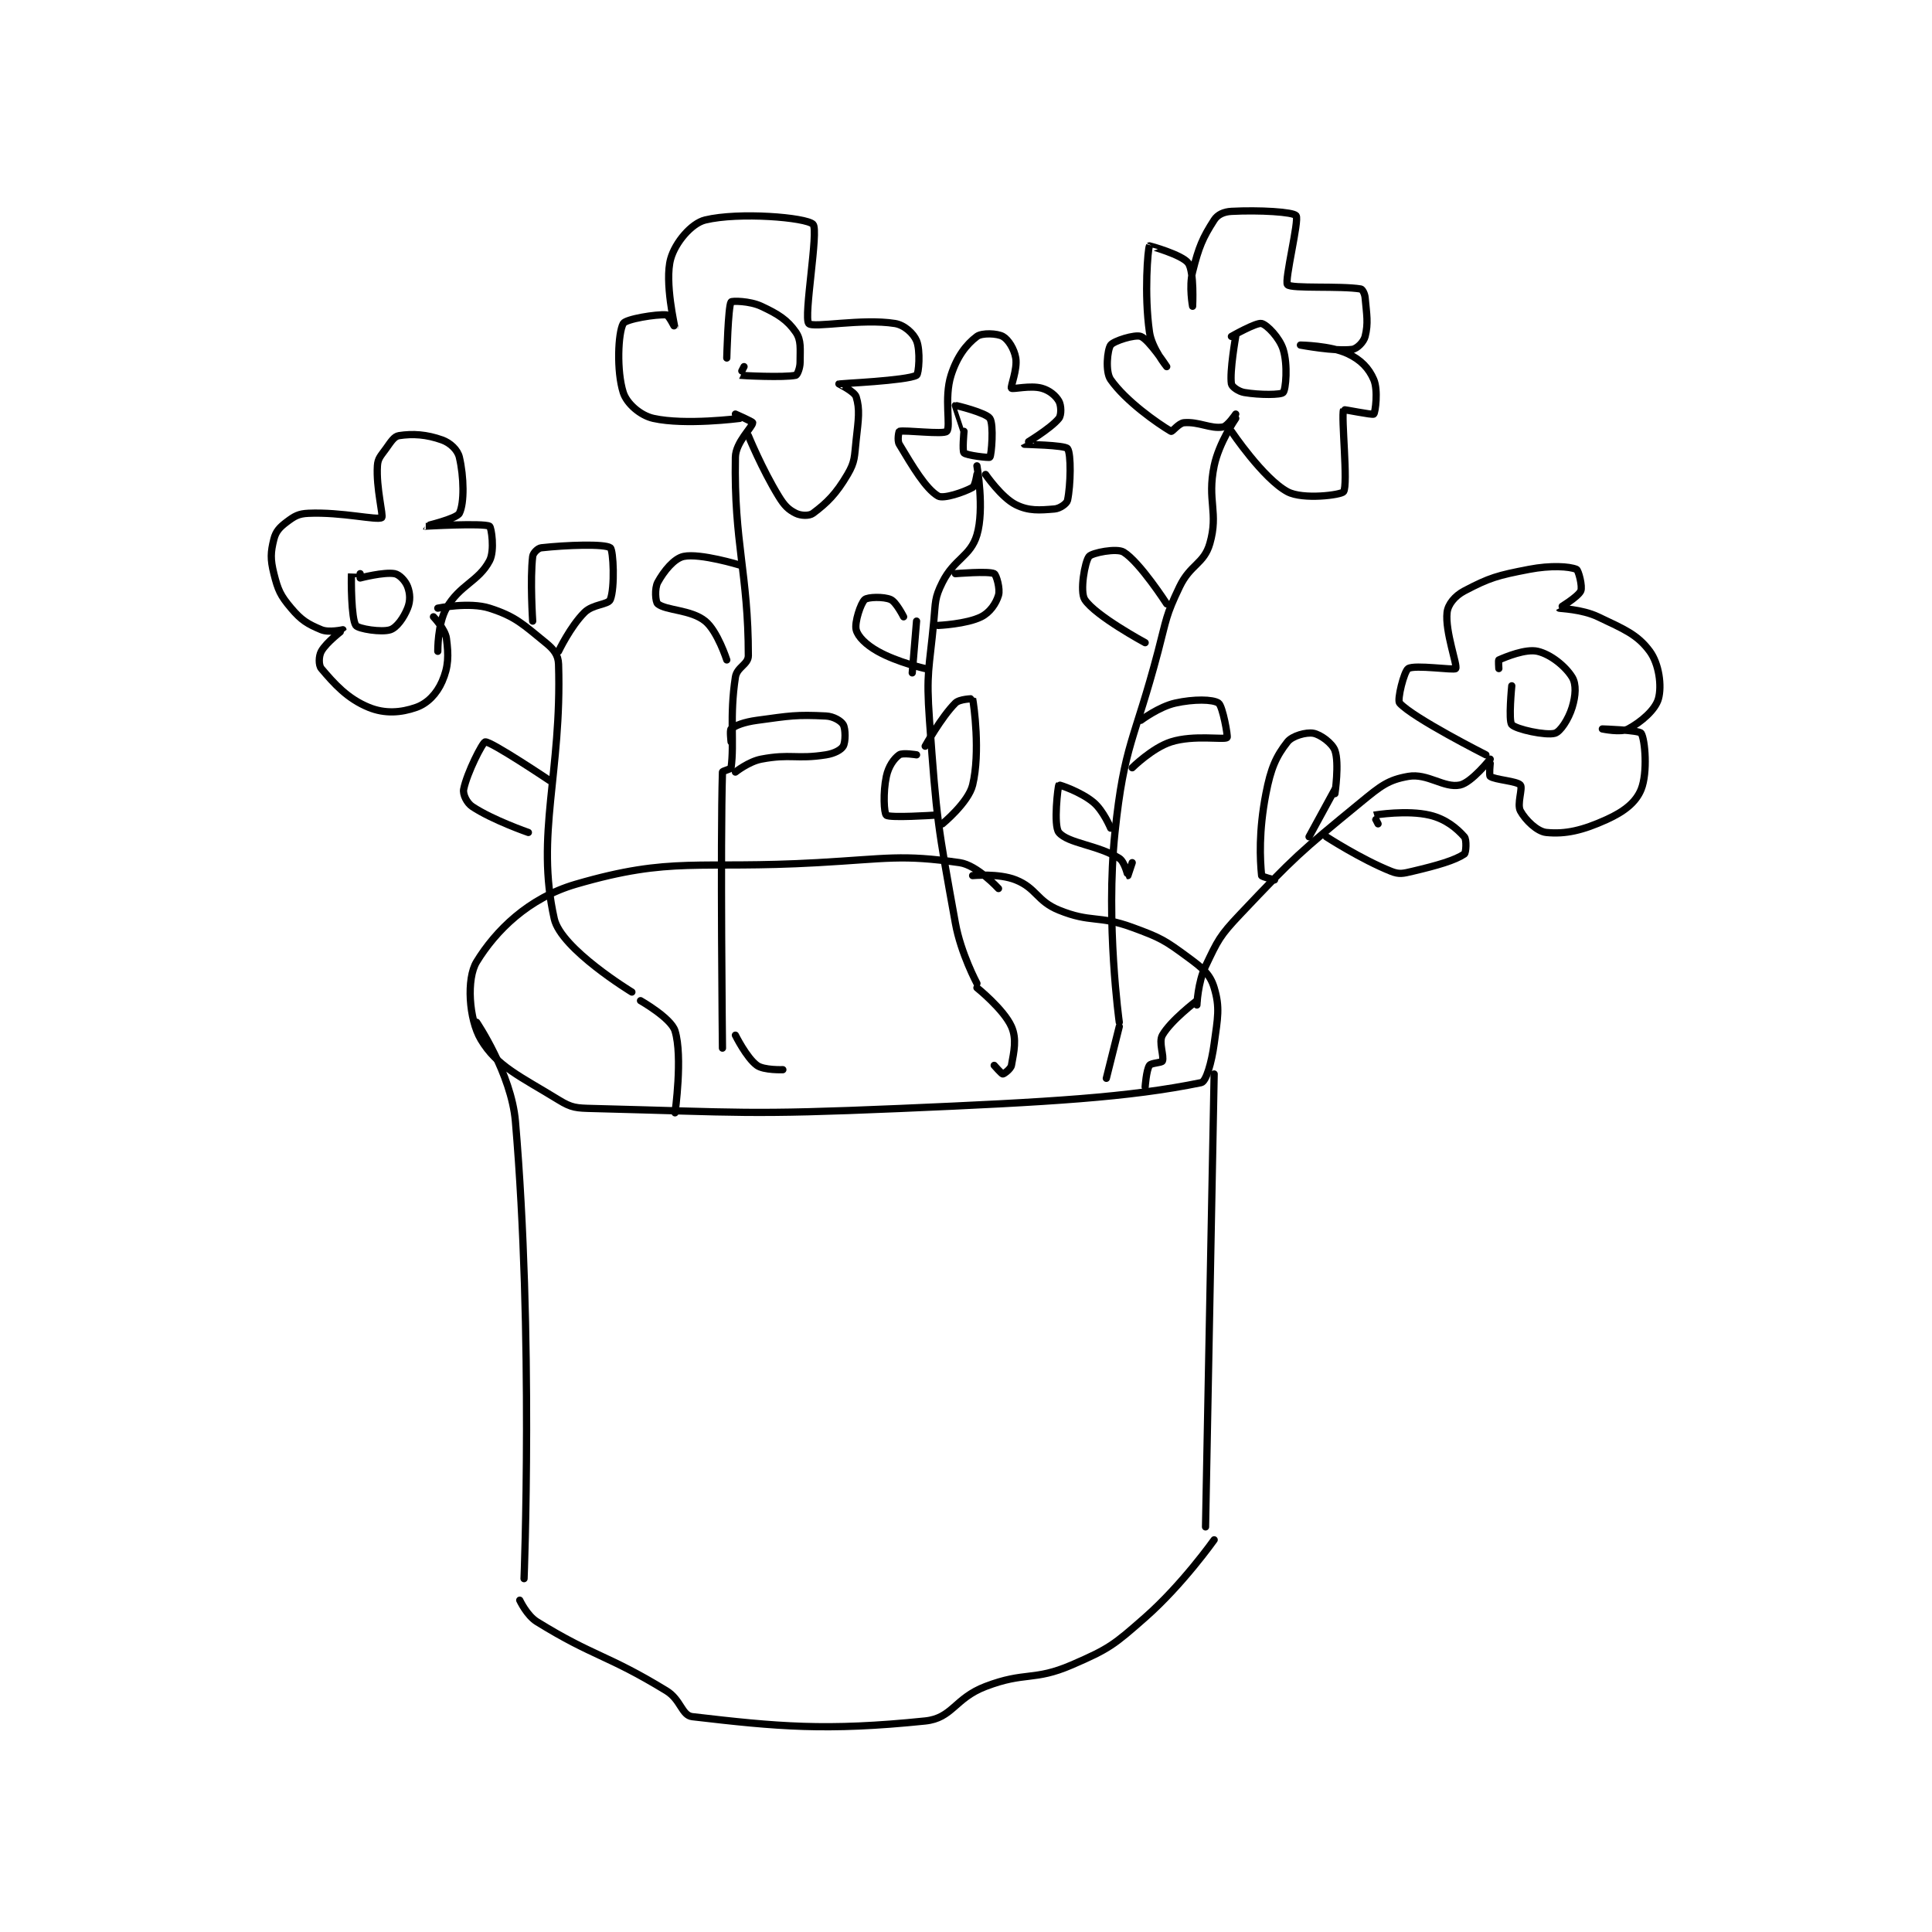 <?xml version="1.0" encoding="utf-8"?>
<!DOCTYPE svg PUBLIC "-//W3C//DTD SVG 1.1//EN" "http://www.w3.org/Graphics/SVG/1.1/DTD/svg11.dtd">
<svg viewBox="0 0 800 800" preserveAspectRatio="xMinYMin meet" xmlns="http://www.w3.org/2000/svg" version="1.1">
<g fill="none" stroke="black" stroke-linecap="round" stroke-linejoin="round" stroke-width="1.68">
<g transform="translate(113.411,87.52) scale(1.786) translate(-170,-81)">
<path id="0" d="M338 238 C338 238 333.053 232.579 329 232 C315.432 230.062 312.383 231.08 296 232 C268.059 233.57 262.396 230.48 240 237 C228.992 240.205 221.404 247.793 217 255 C214.611 258.909 215.199 268.283 218 273 C221.719 279.263 227.154 281.556 236 287 C239.068 288.888 240.096 288.901 244 289 C278.426 289.872 279.693 290.502 315 289 C349.936 287.513 368.348 286.422 385 283 C386.134 282.767 387.402 278.385 388 274 C388.826 267.942 389.384 265.614 388 261 C387.063 257.877 385.377 256.489 382 254 C376.504 249.95 375.627 249.43 369 247 C361.138 244.117 359.43 246.027 352 243 C346.874 240.912 346.835 237.934 342 236 C338.072 234.429 332 235 332 235 "/>
<path id="1" d="M388 281 L386 386 "/>
<path id="2" d="M217 269 C217 269 225.055 280.923 226 292 C230.22 341.483 228 398 228 398 "/>
<path id="3" d="M388 389 C388 389 380.655 399.394 372 407 C364.747 413.374 363.679 414.247 355 418 C346.16 421.823 344.205 419.481 335 423 C327.834 425.74 327.336 430.348 321 431 C297.964 433.371 286.745 432.304 267 430 C264.555 429.715 264.368 426.058 261 424 C247.14 415.53 244.285 416.205 231 408 C228.639 406.542 227 403 227 403 "/>
<path id="4" d="M208 173 C208 173 215.335 171.507 220 173 C226.049 174.936 227.769 176.75 233 181 C234.895 182.539 235.932 183.826 236 186 C236.786 211.166 230.613 225.388 235 245 C236.569 252.016 253 262 253 262 "/>
<path id="5" d="M207 175 C207 175 209.713 177.846 210 180 C210.525 183.935 210.508 186.554 209 190 C207.754 192.848 205.63 195.072 203 196 C199.437 197.258 195.707 197.516 192 196 C187.053 193.976 184.01 190.557 181 187 C180.342 186.223 180.381 184.113 181 183 C182.203 180.835 186 178.054 186 178 C186 178 182.752 178.73 181 178 C177.817 176.674 176.389 175.824 174 173 C171.51 170.057 170.95 168.8 170 165 C169.156 161.622 169.238 160.049 170 157 C170.453 155.189 171.35 154.238 173 153 C174.788 151.659 175.695 151.105 178 151 C185.676 150.651 193.979 152.702 195 152 C195.454 151.688 193.681 145.11 194 140 C194.11 138.234 194.781 137.706 196 136 C197.155 134.384 197.873 133.173 199 133 C202.207 132.507 205.387 132.709 209 134 C210.894 134.676 212.599 136.294 213 138 C214.056 142.487 214.187 148.627 213 151 C212.361 152.278 204.997 153.999 205 154 C205.006 154.003 218.54 153.221 220 154 C220.415 154.221 221.248 159.629 220 162 C217.464 166.819 213.105 167.566 210 173 C207.93 176.623 208 183 208 183 "/>
<path id="6" d="M190 165 C190 165 188.001 164.983 188 165 C187.896 166.244 187.92 175.44 189 177 C189.556 177.804 194.999 178.667 197 178 C198.479 177.507 200.098 175.256 201 173 C201.684 171.291 201.599 169.597 201 168 C200.506 166.683 199.118 165.203 198 165 C195.536 164.552 190 166 190 166 "/>
<path id="7" d="M230 176 C230 176 229.366 166.39 230 161 C230.095 160.197 231.2 159.089 232 159 C237.757 158.36 246.72 158.04 248 159 C248.72 159.54 249.083 168.292 248 171 C247.512 172.219 243.963 172.037 242 174 C238.728 177.272 236 183 236 183 "/>
<path id="8" d="M234 213 C234 213 220.371 203.863 219 204 C218.407 204.059 214.766 211.172 214 215 C213.77 216.149 214.719 218.146 216 219 C220.666 222.111 229 225 229 225 "/>
<path id="9" d="M255 264 C255 264 262.086 268.028 263 271 C264.836 276.968 263 290 263 290 "/>
<path id="10" d="M274 275 C274 275 273.485 227.74 274 211 C274.009 210.722 275.953 210.346 276 210 C276.784 204.247 275.594 198.139 277 189 C277.363 186.64 280 186.075 280 184 C280 164.908 276.631 157.935 277 138 C277.065 134.497 281 131 281 130 C281 129.75 277 128 277 128 "/>
<path id="11" d="M278 129 C278 129 265.373 130.638 258 129 C254.928 128.317 251.81 125.545 251 123 C249.425 118.051 249.785 109.186 251 107 C251.574 105.968 258.673 104.806 261 105 C261.533 105.044 263 108.006 263 108 C263.003 107.964 260.518 97.294 262 92 C263.06 88.215 266.791 83.778 270 83 C277.804 81.108 293.386 82.386 295 84 C296.365 85.365 292.755 105.493 294 107 C294.928 108.123 306.269 105.763 314 107 C316.18 107.349 318.287 109.29 319 111 C319.937 113.249 319.524 118.709 319 119 C316.749 120.251 301.152 120.945 301 121 C300.976 121.008 304.62 122.763 305 124 C305.899 126.923 305.533 129.207 305 134 C304.562 137.941 304.784 138.968 303 142 C300.336 146.529 298.269 148.548 295 151 C294.114 151.665 292.166 151.583 291 151 C289.252 150.126 288.361 149.227 287 147 C283.14 140.683 280 133 280 133 "/>
<path id="12" d="M279 117 C279 117 277.975 118.996 278 119 C278.483 119.081 288.308 119.577 291 119 C291.34 118.927 292 117.346 292 116 C292 112.86 292.311 110.894 291 109 C289.033 106.159 286.905 104.822 283 103 C280.3 101.74 276.185 101.723 276 102 C275.311 103.034 275 115 275 115 "/>
<path id="13" d="M278 163 C278 163 268.813 160.197 265 161 C262.798 161.464 260.42 164.397 259 167 C258.234 168.404 258.449 171.549 259 172 C260.924 173.574 266.695 173.315 270 176 C272.856 178.32 275 185 275 185 "/>
<path id="14" d="M276 204 C276 204 275.68 201.266 276 201 C276.98 200.184 279.023 199.406 282 199 C289.658 197.956 291.084 197.654 298 198 C299.778 198.089 301.517 199.154 302 200 C302.564 200.987 302.564 204.013 302 205 C301.517 205.846 299.945 206.693 298 207 C291.17 208.078 289.77 206.71 283 208 C280.071 208.558 277 211 277 211 "/>
<path id="15" d="M366 269 C366 269 362.802 246.006 365 225 C367.156 204.401 369.529 203.79 375 183 C377 175.4 376.745 174.781 380 168 C382.499 162.794 385.644 162.745 387 158 C389.066 150.769 386.315 148.145 388 140 C389.114 134.616 393 129 393 129 "/>
<path id="16" d="M377 172 C377 172 370.741 162.286 367 160 C365.405 159.025 359.69 160.156 359 161 C358.01 162.21 356.803 169.158 358 171 C360.446 174.763 372 181 372 181 "/>
<path id="17" d="M371 199 C371 199 375.2 195.844 379 195 C383.275 194.05 387.664 194.109 389 195 C389.98 195.653 391.236 202.807 391 203 C390.283 203.587 383.298 202.314 378 204 C373.66 205.381 369 210 369 210 "/>
<path id="18" d="M364 224 C364 224 362.317 219.931 360 218 C357.082 215.568 352.097 213.915 352 214 C351.792 214.182 350.689 223.408 352 225 C354.089 227.537 361.039 227.899 366 231 C367.258 231.786 367.968 234.989 368 235 C368 235 369 232 369 232 "/>
<path id="19" d="M393 128 C393 128 391.124 130.813 390 131 C387.164 131.473 384.451 129.712 381 130 C379.774 130.102 378.274 132.161 378 132 C374.842 130.142 367.489 124.984 364 120 C362.72 118.171 363.237 113.091 364 112 C364.658 111.059 369.637 109.476 371 110 C372.901 110.731 377 117 377 117 C377 117 373.538 112.768 373 109 C371.744 100.207 372.623 89.67 373 89 C373.02 88.964 380.622 91.071 382 93 C383.416 94.982 383 103 383 103 C383 103 382.13 98.481 383 95 C384.441 89.235 385.33 87.153 388 83 C388.802 81.752 390.224 81.094 392 81 C398.465 80.66 406.332 81.127 407 82 C407.775 83.013 404.229 97.126 405 98 C405.866 98.982 417.309 98.218 422 99 C422.364 99.061 422.915 100.07 423 101 C423.364 105.004 423.771 106.914 423 110 C422.679 111.286 421.131 112.849 420 113 C416.052 113.526 408 112 408 112 C408 112 414.942 112.091 419 114 C421.998 115.411 423.87 117.362 425 120 C426.055 122.462 425.369 127.631 425 128 C424.724 128.276 418.054 126.862 418 127 C417.409 128.521 419.107 144.382 418 146 C417.482 146.757 408.557 147.916 405 146 C399.38 142.974 392 132 392 132 "/>
<path id="20" d="M393 110 C393 110 391.555 118.11 392 121 C392.101 121.656 393.639 122.773 395 123 C398.674 123.612 403.497 123.559 404 123 C404.622 122.309 405.113 116.561 404 113 C403.159 110.307 400.264 107.316 399 107 C397.784 106.696 392 110 392 110 "/>
<path id="21" d="M333 260 C333 260 329.271 253.049 328 246 C323.898 223.254 323.661 222.253 322 199 C321.197 187.759 321.943 187.272 323 176 C323.42 171.516 323.162 170.675 325 167 C327.756 161.487 331.511 161.026 333 156 C334.782 149.985 333 140 333 140 "/>
<path id="22" d="M333 142 C333 142 332.602 144.666 332 145 C329.944 146.142 325.221 147.718 324 147 C321.127 145.31 318.109 140.182 315 135 C314.464 134.107 314.905 132.026 315 132 C316.28 131.651 325.267 132.794 326 132 C327.006 130.911 325.314 124.299 327 119 C328.381 114.66 330.535 111.849 333 110 C334.16 109.13 337.685 109.27 339 110 C340.266 110.703 341.648 112.89 342 115 C342.437 117.622 340.72 121.674 341 122 C341.273 122.319 345.361 121.28 348 122 C349.816 122.495 351.271 123.725 352 125 C352.551 125.965 352.624 128.22 352 129 C350.064 131.419 343.991 134.97 344 135 C344.009 135.031 353.365 135.175 354 136 C354.876 137.139 354.743 144.534 354 148 C353.836 148.763 352.226 149.898 351 150 C347.549 150.288 345.013 150.506 342 149 C338.67 147.335 335 142 335 142 "/>
<path id="23" d="M330 132 C330 132 329.576 136.576 330 137 C330.593 137.593 335.853 138.196 336 138 C336.377 137.497 336.948 130.422 336 129 C335.122 127.683 328.089 125.955 328 126 C327.986 126.007 330 132 330 132 "/>
<path id="24" d="M321 187 C321 187 314.572 185.571 310 183 C307.305 181.484 305.406 179.623 305 178 C304.578 176.312 306.065 171.818 307 171 C307.69 170.396 311.397 170.287 313 171 C314.277 171.567 316 175 316 175 "/>
<path id="25" d="M319 176 L318 188 "/>
<path id="26" d="M328 165 C328 165 335.712 164.356 337 165 C337.501 165.25 338.437 168.545 338 170 C337.424 171.92 336.026 173.987 334 175 C330.57 176.715 324 177 324 177 "/>
<path id="27" d="M323 221 C323 221 312.824 221.674 312 221 C311.449 220.549 311.205 215.711 312 212 C312.499 209.673 313.752 207.891 315 207 C315.759 206.458 319 207 319 207 "/>
<path id="28" d="M321 205 C321 205 324.727 198.273 328 195 C328.962 194.037 331.998 193.989 332 194 C332.289 195.374 333.826 206.436 332 214 C331.024 218.043 325 223 325 223 "/>
<path id="29" d="M384 265 C384 265 384.196 259.788 386 256 C388.865 249.984 389.245 249.019 394 244 C406.756 230.535 407.709 229.726 422 218 C426.613 214.215 428.332 212.812 433 212 C437.516 211.215 441.264 214.787 445 214 C447.666 213.439 452 208 452 208 "/>
<path id="30" d="M451 207 C451 207 434.108 198.454 431 195 C430.358 194.286 432.031 187.596 433 187 C434.54 186.053 443.68 187.463 444 187 C444.489 186.294 441.507 178.436 442 174 C442.21 172.11 443.803 170.156 446 169 C451.84 165.926 453.694 165.405 461 164 C466.035 163.032 470.324 163.302 472 164 C472.47 164.196 473.45 167.987 473 169 C472.385 170.383 467.995 172.992 468 173 C468.064 173.096 473.212 173.196 477 175 C483.016 177.865 486.113 179.082 489 183 C491.138 185.902 491.829 191.016 491 194 C490.29 196.556 487.041 199.362 484 201 C482.306 201.912 478 201 478 201 C478 201 486.524 201.26 487 202 C487.911 203.418 488.541 211.147 487 215 C485.791 218.023 483.067 220.151 479 222 C473.411 224.54 469.433 225.443 465 225 C462.897 224.79 460.17 222.144 459 220 C458.152 218.445 459.604 214.69 459 214 C458.182 213.065 453.134 212.81 452 212 C451.712 211.794 452 209 452 209 "/>
<path id="31" d="M457 191 C457 191 456.199 199.119 457 200 C457.987 201.086 464.923 202.594 467 202 C468.259 201.64 470.147 198.771 471 196 C471.825 193.317 472 190.625 471 189 C469.44 186.465 466.038 183.715 463 183 C460.247 182.352 455.529 184.321 454 185 C453.863 185.061 454 187 454 187 "/>
<path id="32" d="M426 223 C426 223 424.975 221.004 425 221 C425.483 220.919 432.748 219.75 438 221 C441.713 221.884 444.24 224.02 446 226 C446.581 226.654 446.4 229.733 446 230 C443.801 231.466 439.821 232.631 434 234 C431.751 234.529 430.909 234.764 429 234 C422.051 231.22 414 226 414 226 "/>
<path id="33" d="M416 216 C416 216 417.045 208.926 416 206 C415.395 204.307 412.651 202.3 411 202 C409.376 201.705 406.119 202.576 405 204 C402.345 207.379 401.14 210.107 400 216 C398.312 224.722 398.625 231.251 399 235 C399.026 235.258 402 236 402 236 "/>
<path id="34" d="M416 215 L410 226 "/>
<path id="35" d="M384 264 C384 264 377.973 268.548 376 272 C375.058 273.648 376.471 276.902 376 278 C375.821 278.418 373.387 278.419 373 279 C372.268 280.098 372 284 372 284 "/>
<path id="36" d="M366 270 L363 282 "/>
<path id="37" d="M333 261 C333 261 339.221 265.998 341 270 C342.275 272.868 341.577 275.826 341 279 C340.849 279.834 339.25 281 339 281 C338.75 281 337 279 337 279 "/>
<path id="38" d="M277 272 C277 272 279.596 277.252 282 279 C283.603 280.166 288 280 288 280 "/>
</g>
</g>
</svg>
